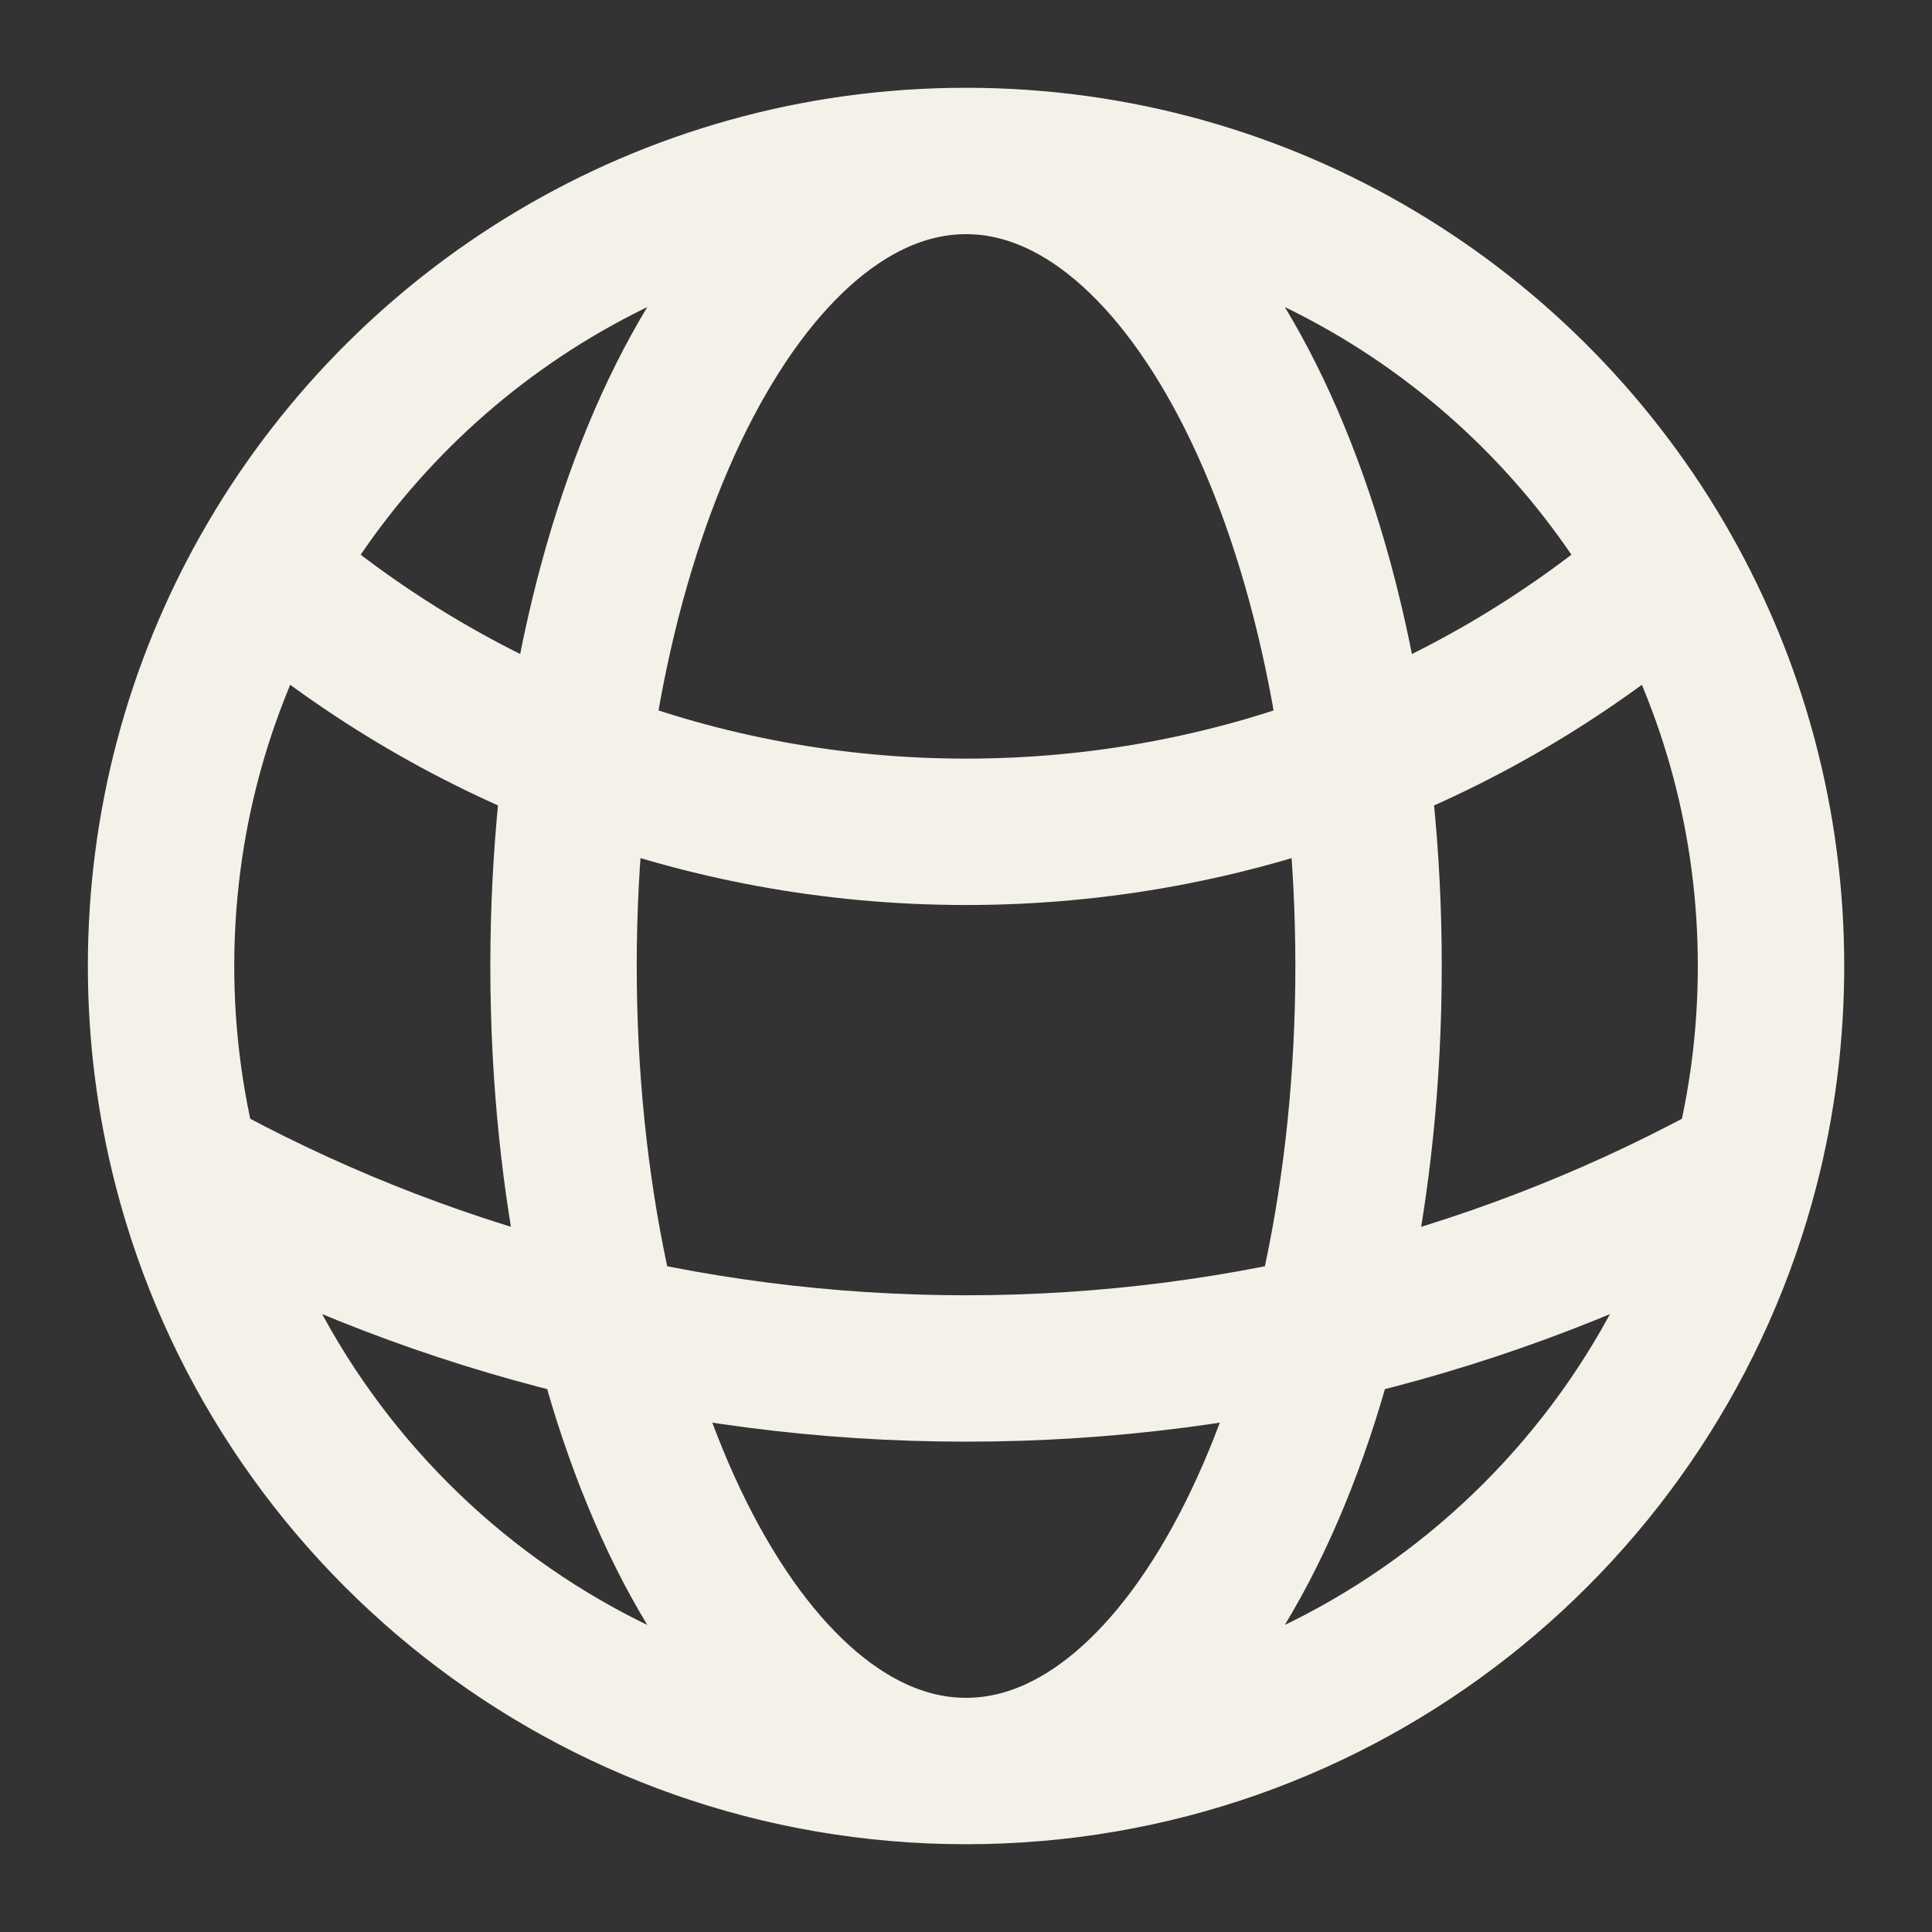<svg width="22" height="22" viewBox="0 0 22 22" fill="none" xmlns="http://www.w3.org/2000/svg">
<rect x="0" y="0" width="22" height="22" fill="#333333" stroke="none"/>
<path d="M11.001 20.167C15.271 20.167 18.859 17.247 19.878 13.295M11.001 20.167C6.73 20.167 3.142 17.247 2.124 13.295M11.001 20.167C13.532 20.167 15.584 16.063 15.584 11C15.584 5.937 13.532 1.833 11.001 1.833M11.001 20.167C8.469 20.167 6.417 16.063 6.417 11C6.417 5.937 8.469 1.833 11.001 1.833M19.878 13.295C20.067 12.561 20.167 11.792 20.167 11C20.167 9.365 19.739 7.83 18.989 6.501M19.878 13.295C17.248 14.753 14.221 15.583 11.001 15.583C7.78 15.583 4.754 14.753 2.124 13.295M2.124 13.295C1.935 12.561 1.834 11.792 1.834 11C1.834 9.365 2.262 7.83 3.012 6.501M11.001 1.833C14.428 1.833 17.416 3.715 18.989 6.501M11.001 1.833C7.573 1.833 4.585 3.715 3.012 6.501M18.989 6.501C16.847 8.352 14.055 9.472 11.001 9.472C7.947 9.472 5.155 8.352 3.012 6.501" stroke="#F4F1E9" stroke-width="1.667" stroke-linecap="round" stroke-linejoin="round"/>
</svg>
